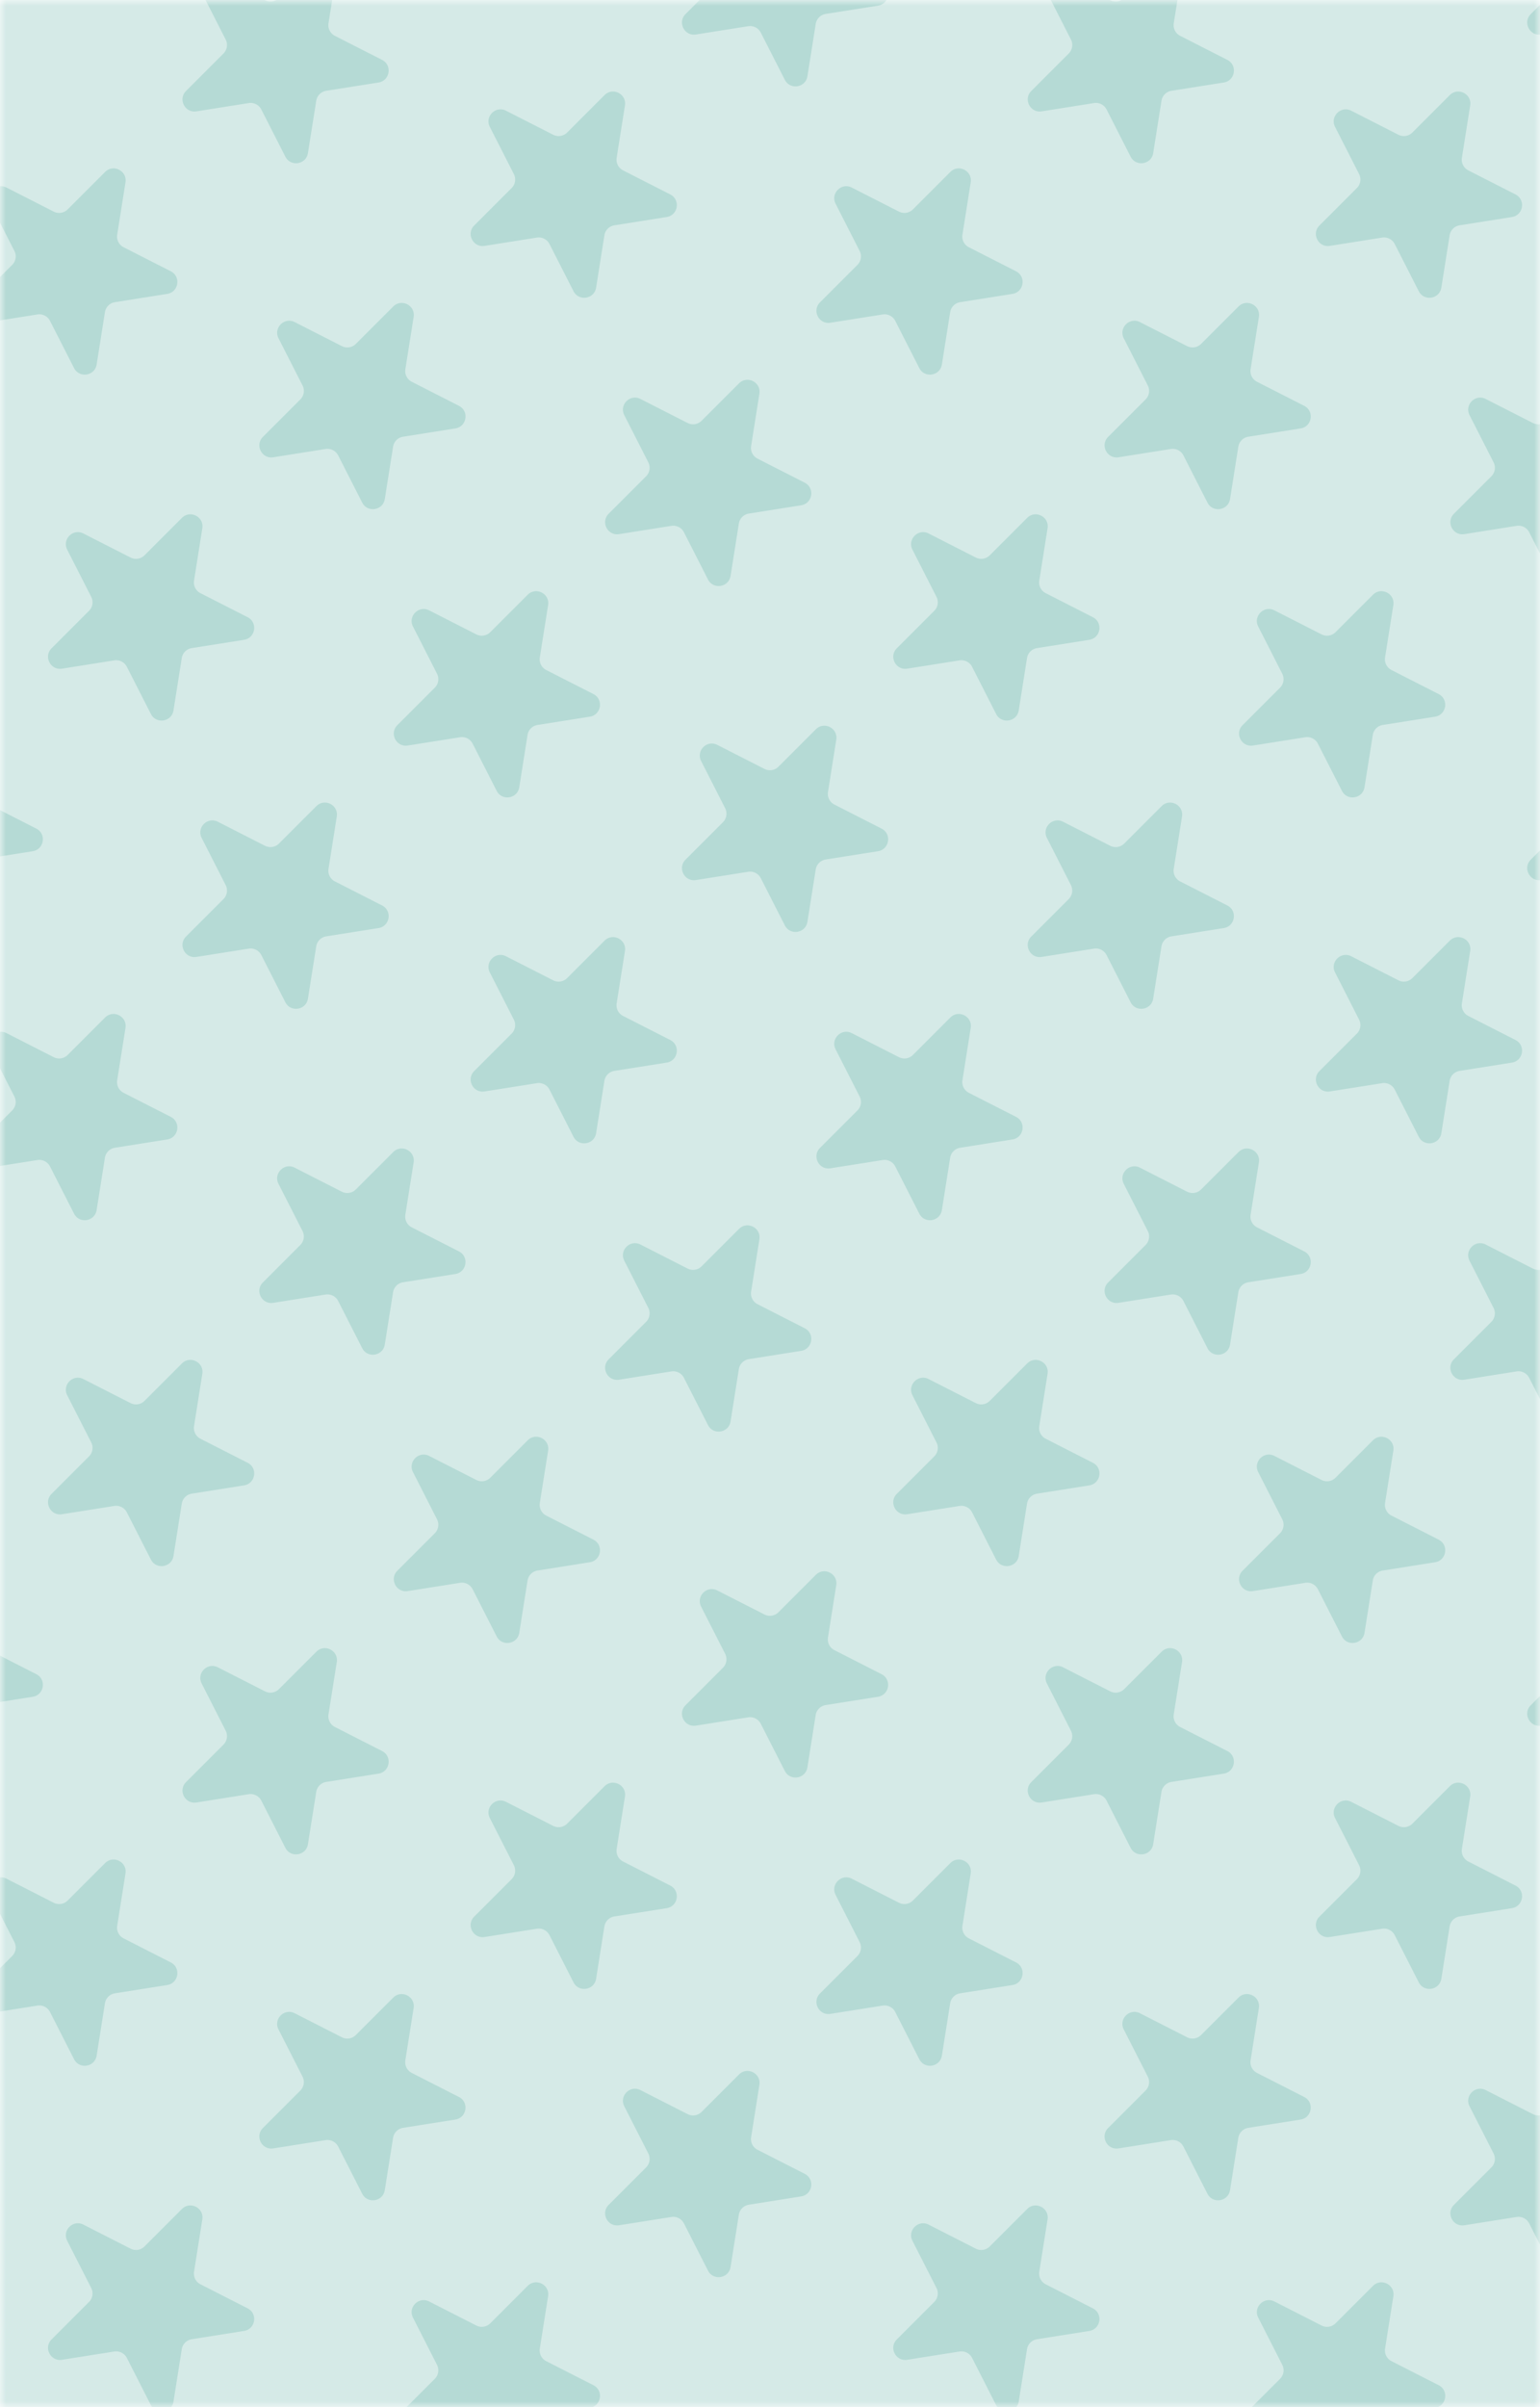<svg width="128" height="200" fill="none" xmlns="http://www.w3.org/2000/svg"><mask id="a" maskUnits="userSpaceOnUse" x="0" y="0" width="128" height="200"><path fill="#D4FADC" d="M0 0h128v200H0z"/></mask><g mask="url(#a)"><path fill="#D5EAE7" d="M0 0h128v200H0z"/><path d="M-18.365 34.494c-.44-.864.481-1.785 1.345-1.345l3.919 1.996a1 1 0 001.16-.183l3.111-3.11c.685-.686 1.847-.094 1.695.863l-.688 4.344a1 1 0 00.534 1.048l3.919 1.997c.863.44.66 1.727-.298 1.879l-4.344.688a1 1 0 00-.831.83l-.689 4.345c-.151.957-1.438 1.161-1.878.298l-1.997-3.92a1 1 0 00-1.048-.533l-4.344.688c-.957.152-1.549-1.01-.864-1.695l3.11-3.11a1 1 0 00.185-1.161l-1.997-3.92zM-.8 16.93c-.44-.863.48-1.785 1.344-1.345l3.92 1.997a1 1 0 001.16-.184l3.11-3.11c.686-.685 1.847-.094 1.696.863l-.689 4.345a1 1 0 00.534 1.047l3.92 1.997c.862.44.659 1.727-.298 1.879l-4.345.688a1 1 0 00-.831.831l-.688 4.345c-.152.956-1.439 1.16-1.879.297l-1.997-3.919a1 1 0 00-1.047-.534l-4.345.688c-.956.152-1.548-1.01-.863-1.694l3.11-3.11a1 1 0 00.184-1.162l-1.997-3.92zM16.762-.634c-.44-.863.481-1.784 1.345-1.345L22.026.018a1 1 0 001.16-.184l3.111-3.11c.685-.685 1.847-.093 1.695.864l-.688 4.344a1 1 0 00.534 1.048l3.919 1.996c.863.44.66 1.728-.298 1.88l-4.344.687a1 1 0 00-.831.832l-.689 4.344c-.151.957-1.438 1.16-1.878.298l-1.997-3.92a1 1 0 00-1.048-.533l-4.344.688c-.957.151-1.549-1.01-.864-1.695l3.11-3.11a1 1 0 00.184-1.161l-1.996-3.92zM-11.979 63.235c-.44-.863.482-1.785 1.345-1.345l3.92 1.997a1 1 0 001.16-.184l3.111-3.11c.685-.686 1.846-.094 1.695.863l-.688 4.344a1 1 0 00.533 1.048l3.92 1.997c.863.44.659 1.727-.298 1.879l-4.344.688a1 1 0 00-.832.831l-.688 4.345c-.151.956-1.439 1.16-1.878.297l-1.997-3.92a1 1 0 00-1.048-.533l-4.344.688c-.957.152-1.549-1.01-.864-1.695l3.11-3.11a1 1 0 00.184-1.161l-1.997-3.92zM5.586 45.671c-.44-.863.482-1.785 1.345-1.345l3.919 1.997a1 1 0 001.161-.184l3.11-3.11c.685-.685 1.847-.093 1.695.863l-.688 4.345a1 1 0 00.534 1.047l3.92 1.997c.862.44.658 1.727-.299 1.879l-4.344.688a1 1 0 00-.831.831l-.688 4.345c-.152.957-1.44 1.16-1.879.297l-1.997-3.919a1 1 0 00-1.047-.534l-4.345.689c-.957.151-1.548-1.01-.864-1.695l3.11-3.11a1 1 0 00.185-1.162l-1.997-3.919zM23.15 28.108c-.44-.864.482-1.785 1.345-1.346l3.92 1.997a1 1 0 001.16-.183l3.11-3.11c.686-.686 1.847-.094 1.696.863l-.688 4.344a1 1 0 00.533 1.048l3.92 1.997c.863.44.659 1.727-.298 1.878l-4.344.689a1 1 0 00-.832.83l-.688 4.345c-.151.957-1.439 1.16-1.879.298l-1.997-3.92a1 1 0 00-1.047-.533l-4.345.688c-.956.151-1.548-1.01-.863-1.695l3.11-3.11a1 1 0 00.184-1.161l-1.997-3.92zM40.713 10.544c-.44-.863.482-1.785 1.345-1.345l3.919 1.997a1 1 0 001.161-.184l3.11-3.11c.685-.685 1.847-.094 1.695.863l-.688 4.345a1 1 0 00.534 1.047l3.919 1.997c.863.44.66 1.727-.297 1.879l-4.345.688a1 1 0 00-.831.831l-.688 4.345c-.152.956-1.44 1.16-1.88.297l-1.996-3.92a1 1 0 00-1.047-.533l-4.345.688c-.957.152-1.549-1.01-.864-1.694l3.11-3.11a1 1 0 00.185-1.162l-1.997-3.92zM58.277-7.02c-.44-.863.482-1.785 1.345-1.345l3.92 1.997a1 1 0 001.16-.184l3.11-3.11c.686-.685 1.847-.093 1.696.863l-.688 4.345a1 1 0 00.533 1.047l3.92 1.997c.863.44.659 1.728-.298 1.88l-4.345.687a1 1 0 00-.83.831l-.689 4.345c-.151.957-1.439 1.16-1.879.298l-1.997-3.92a1 1 0 00-1.047-.533l-4.345.688c-.956.151-1.548-1.01-.863-1.695l3.11-3.11a1 1 0 00.184-1.162L58.277-7.02zM-18.365 104.748c-.44-.863.481-1.785 1.345-1.345l3.919 1.997a1 1 0 001.16-.184l3.111-3.11c.685-.685 1.847-.093 1.695.863l-.688 4.345a.999.999 0 00.534 1.047l3.919 1.997c.863.44.66 1.727-.298 1.879l-4.344.688a1 1 0 00-.831.831l-.689 4.345c-.151.957-1.438 1.16-1.878.297l-1.997-3.919a1.001 1.001 0 00-1.048-.534l-4.344.689c-.957.151-1.549-1.01-.864-1.695l3.11-3.111a1 1 0 00.185-1.161l-1.997-3.919zM-.8 87.184c-.44-.863.48-1.784 1.344-1.345l3.92 1.997a1 1 0 001.16-.184l3.11-3.11c.686-.685 1.847-.093 1.696.864L9.74 89.75a1 1 0 00.534 1.048l3.92 1.997c.862.44.659 1.727-.298 1.878l-4.345.688a1 1 0 00-.831.832l-.688 4.344c-.152.957-1.439 1.161-1.879.298l-1.997-3.92a1 1 0 00-1.047-.533l-4.345.688c-.956.151-1.548-1.01-.863-1.695l3.11-3.11a1 1 0 00.184-1.161l-1.997-3.92zM16.762 69.62c-.44-.862.481-1.784 1.345-1.344l3.919 1.997a1 1 0 001.16-.184l3.111-3.11c.685-.686 1.847-.094 1.695.863l-.688 4.345a1 1 0 00.534 1.047l3.919 1.997c.863.44.66 1.727-.298 1.879l-4.344.688a1 1 0 00-.831.831l-.689 4.344c-.151.957-1.438 1.161-1.878.298l-1.997-3.92a1 1 0 00-1.048-.533l-4.344.688c-.957.152-1.549-1.01-.864-1.695l3.11-3.11a1 1 0 00.184-1.161l-1.996-3.92zM34.326 52.057c-.44-.863.482-1.785 1.345-1.345l3.92 1.997a1 1 0 001.16-.184l3.11-3.11c.686-.685 1.847-.093 1.696.863l-.689 4.345a1 1 0 00.534 1.047l3.92 1.997c.862.44.659 1.727-.298 1.879l-4.345.688a1 1 0 00-.831.831l-.688 4.345c-.152.957-1.439 1.16-1.879.297l-1.997-3.919a1 1 0 00-1.047-.533l-4.345.688c-.957.151-1.548-1.01-.863-1.695l3.11-3.11a1 1 0 00.184-1.162l-1.997-3.919zM51.889 34.493c-.44-.863.481-1.784 1.344-1.345l3.92 1.997a1 1 0 001.16-.183l3.111-3.11c.685-.686 1.846-.094 1.695.863l-.688 4.344a1 1 0 00.534 1.048l3.919 1.997c.863.44.66 1.727-.298 1.878l-4.344.688a1 1 0 00-.831.832l-.689 4.344c-.151.957-1.439 1.161-1.878.298l-1.997-3.92a1 1 0 00-1.048-.533l-4.344.688c-.957.152-1.549-1.01-.864-1.695l3.11-3.11a1 1 0 00.184-1.161l-1.996-3.92zM69.453 16.93c-.44-.863.482-1.785 1.345-1.345l3.92 1.997a1 1 0 001.16-.184l3.11-3.11c.686-.685 1.847-.094 1.695.863l-.688 4.345a1 1 0 00.534 1.047l3.92 1.997c.862.44.659 1.727-.298 1.879l-4.345.688a1 1 0 00-.831.831l-.688 4.345c-.152.956-1.44 1.16-1.879.297l-1.997-3.919a1 1 0 00-1.047-.534l-4.345.688c-.957.152-1.548-1.01-.863-1.694l3.11-3.11a1 1 0 00.184-1.162l-1.997-3.92zM87.017-.634c-.44-.863.482-1.785 1.345-1.345l3.92 1.997a1 1 0 001.16-.184l3.111-3.11c.685-.685 1.846-.093 1.695.864l-.688 4.344a1 1 0 00.534 1.047l3.919 1.997c.863.44.659 1.728-.298 1.88l-4.344.687a1 1 0 00-.832.831l-.688 4.345c-.151.957-1.439 1.16-1.878.298l-1.997-3.92a1 1 0 00-1.048-.533l-4.344.688c-.957.151-1.549-1.01-.864-1.695l3.11-3.11a1 1 0 00.184-1.162L87.017-.634zM-11.979 133.489c-.44-.863.482-1.785 1.345-1.345l3.92 1.997a.998.998 0 001.16-.184l3.111-3.11c.685-.685 1.846-.093 1.695.863l-.688 4.345a.999.999 0 00.533 1.047l3.92 1.997c.863.44.659 1.728-.298 1.879l-4.344.688a1.001 1.001 0 00-.832.831l-.688 4.345c-.151.957-1.439 1.161-1.878.297l-1.997-3.919a1 1 0 00-1.048-.533l-4.344.688c-.957.151-1.549-1.01-.864-1.695l3.11-3.11c.307-.307.381-.776.184-1.162l-1.997-3.919zM5.586 115.926c-.44-.864.482-1.785 1.345-1.345l3.919 1.996a1 1 0 001.161-.183l3.11-3.111c.685-.685 1.847-.093 1.695.864l-.688 4.344c-.068.428.148.851.534 1.048l3.92 1.997c.862.439.658 1.727-.299 1.878l-4.344.689a.999.999 0 00-.831.831l-.688 4.344c-.152.957-1.44 1.161-1.879.298l-1.997-3.919a1 1 0 00-1.047-.534l-4.345.688c-.957.152-1.548-1.01-.864-1.695l3.11-3.11a1 1 0 00.185-1.161l-1.997-3.919zM23.148 98.362c-.44-.863.482-1.785 1.345-1.345l3.92 1.997a1 1 0 001.16-.184l3.111-3.11c.685-.685 1.846-.094 1.695.863l-.688 4.345a1 1 0 00.533 1.047l3.92 1.997c.863.44.659 1.727-.298 1.879l-4.344.688a1 1 0 00-.832.831l-.688 4.345c-.151.956-1.439 1.16-1.878.297l-1.997-3.919a1.001 1.001 0 00-1.048-.534l-4.345.688c-.956.152-1.548-1.009-.863-1.694l3.11-3.111a1 1 0 00.184-1.161l-1.997-3.92zM40.713 80.798c-.44-.863.482-1.785 1.345-1.345l3.919 1.997a1 1 0 001.161-.184l3.11-3.11c.685-.685 1.847-.093 1.695.864l-.688 4.344a1 1 0 00.534 1.048l3.919 1.996c.863.44.66 1.728-.297 1.88l-4.345.687a1 1 0 00-.831.832l-.688 4.344c-.152.957-1.44 1.16-1.88.298l-1.996-3.92a1 1 0 00-1.047-.533l-4.345.688c-.957.151-1.549-1.01-.864-1.695l3.11-3.11a1 1 0 00.185-1.161l-1.997-3.92zM58.277 63.235c-.44-.864.482-1.785 1.345-1.345l3.92 1.997a1 1 0 001.16-.184l3.11-3.11c.686-.686 1.847-.094 1.696.863L68.82 65.8a1 1 0 00.533 1.048l3.92 1.997c.863.44.659 1.727-.298 1.879l-4.345.688a1 1 0 00-.83.83l-.689 4.345c-.151.957-1.439 1.161-1.879.298l-1.997-3.92a1 1 0 00-1.047-.533l-4.345.688c-.956.152-1.548-1.01-.863-1.695l3.11-3.11a1 1 0 00.184-1.161l-1.997-3.92zM75.84 45.671c-.44-.863.481-1.785 1.345-1.345l3.919 1.997a1 1 0 001.161-.184l3.11-3.11c.685-.685 1.847-.094 1.695.863l-.688 4.345a1 1 0 00.534 1.047l3.919 1.997c.863.44.66 1.727-.298 1.879l-4.344.688a1 1 0 00-.831.831l-.688 4.345c-.152.957-1.44 1.16-1.88.297l-1.996-3.919a1 1 0 00-1.047-.534l-4.345.688c-.957.152-1.549-1.01-.864-1.694l3.11-3.11a1 1 0 00.185-1.162l-1.997-3.919zM93.404 28.108c-.44-.864.482-1.785 1.345-1.346l3.92 1.997a1 1 0 001.16-.183l3.111-3.11c.685-.686 1.846-.094 1.695.863l-.688 4.344a1 1 0 00.533 1.048l3.919 1.997c.864.44.66 1.727-.297 1.878l-4.345.689a1 1 0 00-.831.83l-.688 4.345c-.152.957-1.439 1.16-1.879.298l-1.997-3.92a1 1 0 00-1.047-.533l-4.345.688c-.956.151-1.548-1.01-.863-1.695l3.11-3.11a1 1 0 00.184-1.161l-1.997-3.92zM110.967 10.544c-.44-.863.481-1.785 1.345-1.345l3.919 1.997a1 1 0 001.161-.184l3.11-3.11c.685-.685 1.847-.094 1.695.863l-.688 4.345a1 1 0 00.534 1.047l3.919 1.997c.863.44.659 1.727-.298 1.879l-4.344.688a.999.999 0 00-.831.831l-.688 4.345c-.152.956-1.439 1.16-1.879.297l-1.997-3.92a1 1 0 00-1.048-.533l-4.344.688c-.957.152-1.549-1.01-.864-1.694l3.111-3.11c.306-.307.38-.776.184-1.162l-1.997-3.92zM128.531-7.02c-.44-.863.482-1.785 1.345-1.345l3.919 1.997a1 1 0 001.161-.184l3.111-3.11c.685-.685 1.846-.093 1.695.863l-.689 4.345c-.067.428.148.85.534 1.047l3.919 1.997c.864.44.66 1.728-.297 1.88l-4.345.687a1 1 0 00-.831.831l-.688 4.345c-.152.957-1.439 1.16-1.879.298l-1.997-3.92a.999.999 0 00-1.047-.533l-4.345.688c-.956.151-1.548-1.01-.863-1.695l3.11-3.11a1 1 0 00.184-1.162l-1.997-3.919zM-18.365 175.003c-.44-.864.481-1.785 1.345-1.345l3.919 1.996a1 1 0 001.16-.183l3.111-3.111c.685-.685 1.847-.093 1.695.864l-.688 4.344a1 1 0 00.534 1.048l3.919 1.997c.863.439.66 1.727-.298 1.878l-4.344.689a.999.999 0 00-.831.831l-.689 4.344c-.151.957-1.438 1.161-1.878.298l-1.997-3.919a1 1 0 00-1.048-.534l-4.344.688c-.957.152-1.549-1.01-.864-1.695l3.11-3.11a1 1 0 00.185-1.161l-1.997-3.919zM-.8 157.439c-.44-.863.48-1.785 1.344-1.345l3.92 1.997a1 1 0 001.16-.184l3.11-3.11c.686-.685 1.847-.094 1.696.863l-.689 4.345a1 1 0 00.534 1.047l3.92 1.997c.862.44.659 1.727-.298 1.879l-4.345.688a1 1 0 00-.831.831l-.688 4.345c-.152.956-1.439 1.16-1.879.297l-1.997-3.919a1.001 1.001 0 00-1.047-.534l-4.345.688c-.956.152-1.548-1.009-.863-1.694l3.11-3.111a1 1 0 00.184-1.161l-1.997-3.919zM16.762 139.875c-.44-.863.481-1.784 1.345-1.345l3.919 1.997a.998.998 0 001.16-.184l3.111-3.11c.685-.685 1.847-.093 1.695.864l-.688 4.344c-.068.428.148.851.534 1.048l3.919 1.997c.863.439.66 1.727-.298 1.878l-4.344.688a1.001 1.001 0 00-.831.832l-.689 4.344c-.151.957-1.438 1.161-1.878.298l-1.997-3.92a1 1 0 00-1.048-.533l-4.344.688c-.957.151-1.549-1.01-.864-1.695l3.11-3.11a1 1 0 00.184-1.161l-1.996-3.92zM34.326 122.312c-.44-.863.482-1.785 1.345-1.345l3.92 1.997c.385.196.854.122 1.16-.184l3.11-3.111c.686-.685 1.847-.093 1.696.864l-.689 4.345a1 1 0 00.534 1.047l3.92 1.997c.862.44.659 1.727-.298 1.879l-4.345.688a1 1 0 00-.831.831l-.688 4.345c-.152.956-1.439 1.16-1.879.297l-1.997-3.919a1 1 0 00-1.047-.534l-4.345.688c-.957.152-1.548-1.01-.863-1.695l3.11-3.11a1 1 0 00.184-1.161l-1.997-3.919zM51.889 104.748c-.44-.863.481-1.785 1.344-1.345l3.92 1.997a1 1 0 001.16-.184l3.111-3.11c.685-.685 1.846-.093 1.695.863l-.688 4.345a.999.999 0 00.534 1.047l3.919 1.997c.863.44.66 1.727-.298 1.879l-4.344.688a1 1 0 00-.831.831l-.689 4.345c-.151.957-1.439 1.161-1.878.297l-1.997-3.919a1.001 1.001 0 00-1.048-.534l-4.344.689c-.957.151-1.549-1.01-.864-1.695l3.11-3.111a1 1 0 00.184-1.161l-1.996-3.919zM69.453 87.184c-.44-.863.482-1.784 1.345-1.344l3.92 1.996a1 1 0 001.16-.183l3.11-3.11c.686-.686 1.847-.094 1.695.863l-.688 4.344a1 1 0 00.534 1.048l3.92 1.997c.862.44.659 1.727-.298 1.878l-4.345.689a1 1 0 00-.831.83l-.688 4.345c-.152.957-1.44 1.161-1.879.298l-1.997-3.92a1 1 0 00-1.047-.533l-4.345.688c-.957.152-1.548-1.01-.863-1.695l3.11-3.11a1 1 0 00.184-1.161l-1.997-3.92zM87.016 69.62c-.44-.862.481-1.784 1.344-1.344l3.92 1.997a1 1 0 001.16-.184l3.111-3.11c.685-.685 1.846-.094 1.695.863l-.688 4.345a1 1 0 00.533 1.047l3.92 1.997c.863.44.659 1.727-.298 1.879l-4.344.688a1 1 0 00-.832.831l-.688 4.345c-.151.956-1.439 1.16-1.878.297l-1.997-3.919a1 1 0 00-1.048-.534l-4.344.688c-.957.152-1.549-1.01-.864-1.694l3.11-3.11a1 1 0 00.184-1.162l-1.996-3.92zM104.58 52.057c-.44-.863.482-1.785 1.345-1.345l3.919 1.997a1 1 0 001.161-.184l3.111-3.11c.685-.685 1.846-.093 1.694.864l-.688 4.344c-.067.428.148.85.534 1.047l3.919 1.997c.863.44.659 1.728-.297 1.88l-4.345.687a1 1 0 00-.831.831l-.688 4.345c-.152.957-1.439 1.16-1.879.297l-1.997-3.919a1 1 0 00-1.047-.533l-4.345.688c-.957.151-1.548-1.01-.863-1.695l3.11-3.11a1 1 0 00.184-1.161l-1.997-3.92zM122.144 34.494c-.439-.864.482-1.785 1.345-1.345l3.92 1.997a1 1 0 001.161-.184l3.11-3.11c.685-.686 1.846-.094 1.695.863l-.688 4.344a1 1 0 00.533 1.048l3.92 1.997c.863.44.659 1.727-.298 1.879l-4.344.688a1.001 1.001 0 00-.832.83l-.688 4.345c-.151.957-1.439 1.161-1.878.298l-1.997-3.92a1 1 0 00-1.048-.533l-4.344.688c-.957.152-1.549-1.01-.864-1.695l3.11-3.11a.999.999 0 00.184-1.161l-1.997-3.92zM5.586 186.179c-.44-.863.482-1.784 1.345-1.345l3.919 1.997a.998.998 0 001.161-.184l3.11-3.11c.685-.685 1.847-.093 1.695.864l-.688 4.344c-.068.428.148.851.534 1.048l3.92 1.997c.862.439.658 1.727-.299 1.878l-4.344.688a1 1 0 00-.831.832l-.688 4.344c-.152.957-1.44 1.161-1.879.298l-1.997-3.92a1 1 0 00-1.047-.533l-4.345.688c-.957.151-1.548-1.01-.864-1.695l3.11-3.11a1 1 0 00.185-1.161l-1.997-3.92zM23.148 168.616c-.44-.863.482-1.784 1.345-1.345l3.92 1.997a.998.998 0 001.16-.184l3.111-3.11c.685-.685 1.846-.093 1.695.864l-.688 4.344c-.068.428.147.851.533 1.048l3.92 1.997c.863.439.659 1.727-.298 1.878l-4.344.688a1 1 0 00-.832.832l-.688 4.344c-.151.957-1.439 1.161-1.878.298l-1.997-3.92a1 1 0 00-1.048-.533l-4.345.688c-.956.151-1.548-1.01-.863-1.695l3.11-3.11a1 1 0 00.184-1.161l-1.997-3.92zM40.713 151.053c-.44-.863.482-1.785 1.345-1.345l3.919 1.997c.386.196.855.122 1.161-.184l3.11-3.11c.685-.685 1.847-.094 1.695.863l-.688 4.345a1 1 0 00.534 1.047l3.919 1.997c.863.44.66 1.727-.297 1.879l-4.345.688a1 1 0 00-.831.831l-.688 4.345c-.152.956-1.44 1.16-1.88.297l-1.996-3.919a1 1 0 00-1.047-.534l-4.345.688c-.957.152-1.549-1.01-.864-1.695l3.11-3.11a1 1 0 00.185-1.161l-1.997-3.919zM58.275 133.489c-.44-.863.482-1.785 1.345-1.345l3.92 1.997a.999.999 0 001.16-.184l3.11-3.11c.686-.685 1.847-.093 1.696.863l-.688 4.345a.999.999 0 00.533 1.047l3.92 1.997c.863.44.659 1.727-.298 1.879l-4.344.688a1 1 0 00-.832.831l-.688 4.345c-.151.957-1.439 1.161-1.879.297l-1.997-3.919a1.001 1.001 0 00-1.047-.534l-4.344.689c-.957.151-1.549-1.01-.864-1.695l3.11-3.111a1 1 0 00.184-1.161l-1.997-3.919zM75.84 115.926c-.44-.864.481-1.785 1.345-1.345l3.919 1.996a1 1 0 001.161-.183l3.11-3.111c.685-.685 1.847-.093 1.695.864l-.688 4.344a1 1 0 00.534 1.048l3.919 1.997c.863.439.66 1.727-.298 1.878l-4.344.689a.999.999 0 00-.831.831l-.688 4.344c-.152.957-1.44 1.161-1.88.298l-1.996-3.919a1 1 0 00-1.047-.534l-4.345.688c-.957.152-1.549-1.01-.864-1.695l3.11-3.11a1 1 0 00.185-1.161l-1.997-3.919zM93.404 98.362c-.44-.863.482-1.785 1.345-1.345l3.92 1.997a1 1 0 001.16-.184l3.111-3.11c.685-.685 1.846-.094 1.695.863l-.688 4.345a.999.999 0 00.533 1.047l3.919 1.997c.864.44.66 1.727-.297 1.879l-4.345.688a1 1 0 00-.831.831l-.688 4.345c-.152.956-1.439 1.16-1.879.297l-1.997-3.919a1.001 1.001 0 00-1.047-.534l-4.345.688c-.956.152-1.548-1.009-.863-1.694l3.11-3.111a1 1 0 00.184-1.161l-1.997-3.92zM110.967 80.798c-.44-.863.481-1.785 1.345-1.345l3.919 1.997a1 1 0 001.161-.184l3.11-3.11c.685-.685 1.847-.093 1.695.863l-.688 4.345a1 1 0 00.534 1.047l3.919 1.997c.863.44.659 1.728-.298 1.88l-4.344.687a.999.999 0 00-.831.832l-.688 4.344c-.152.957-1.439 1.16-1.879.298l-1.997-3.92a1.001 1.001 0 00-1.048-.533l-4.344.688c-.957.151-1.549-1.01-.864-1.695l3.111-3.11c.306-.307.38-.776.184-1.162l-1.997-3.919zM128.531 63.235c-.44-.864.482-1.785 1.345-1.345l3.919 1.997a1 1 0 001.161-.184l3.111-3.11c.685-.686 1.846-.094 1.695.863l-.689 4.344c-.067.428.148.851.534 1.048l3.919 1.997c.864.44.66 1.727-.297 1.879l-4.345.688a1 1 0 00-.831.83l-.688 4.345c-.152.957-1.439 1.161-1.879.298l-1.997-3.92a.999.999 0 00-1.047-.533l-4.345.688c-.956.152-1.548-1.01-.863-1.695l3.11-3.11a1 1 0 00.184-1.161l-1.997-3.92zM34.326 192.566c-.44-.863.482-1.785 1.345-1.345l3.92 1.997a.999.999 0 001.16-.184l3.11-3.11c.686-.685 1.847-.093 1.696.863l-.689 4.345a.999.999 0 00.534 1.047l3.92 1.997c.862.44.659 1.727-.298 1.879l-4.345.688a1 1 0 00-.831.831l-.688 4.345c-.152.957-1.439 1.161-1.879.297l-1.997-3.919a1 1 0 00-1.047-.533l-4.345.688c-.957.151-1.548-1.01-.863-1.695l3.11-3.111a1 1 0 00.184-1.161l-1.997-3.919zM51.889 175.003c-.44-.864.481-1.785 1.344-1.345l3.92 1.996a1 1 0 001.16-.183l3.111-3.111c.685-.685 1.846-.093 1.695.864l-.688 4.344a1 1 0 00.534 1.048l3.919 1.997c.863.439.66 1.727-.298 1.878l-4.344.689a.999.999 0 00-.831.831l-.689 4.344c-.151.957-1.439 1.161-1.878.298l-1.997-3.919a1 1 0 00-1.048-.534l-4.344.688c-.957.152-1.549-1.01-.864-1.695l3.11-3.11a1 1 0 00.184-1.161l-1.996-3.919zM69.453 157.439c-.44-.863.482-1.785 1.345-1.345l3.92 1.997a1 1 0 001.16-.184l3.11-3.11c.686-.685 1.847-.094 1.695.863l-.688 4.345a1 1 0 00.534 1.047l3.92 1.997c.862.44.659 1.727-.298 1.879l-4.345.688a1 1 0 00-.831.831l-.688 4.345c-.152.956-1.44 1.16-1.879.297l-1.997-3.919a1 1 0 00-1.047-.534l-4.345.688c-.957.152-1.548-1.009-.863-1.694l3.11-3.111a1 1 0 00.184-1.161l-1.997-3.919zM87.016 139.875c-.44-.863.481-1.784 1.344-1.345l3.92 1.997a.998.998 0 001.16-.184l3.111-3.11c.685-.685 1.846-.093 1.695.864l-.688 4.344c-.068.428.147.851.533 1.048l3.92 1.996c.863.44.659 1.728-.298 1.879l-4.344.688a1.001 1.001 0 00-.832.832l-.688 4.344c-.151.957-1.439 1.161-1.878.298l-1.997-3.92a1 1 0 00-1.048-.533l-4.344.688c-.957.151-1.549-1.01-.864-1.695l3.11-3.11a1 1 0 00.184-1.161l-1.996-3.92zM104.58 122.312c-.44-.863.482-1.785 1.345-1.345l3.919 1.997c.386.196.855.122 1.161-.184l3.111-3.111c.685-.685 1.846-.093 1.694.864l-.688 4.344c-.067.428.148.851.534 1.048l3.919 1.997c.863.44.659 1.727-.297 1.879l-4.345.688a.999.999 0 00-.831.831l-.688 4.344c-.152.957-1.439 1.161-1.879.298l-1.997-3.919a1 1 0 00-1.047-.534l-4.345.688c-.957.152-1.548-1.01-.863-1.695l3.11-3.11a1 1 0 00.184-1.161l-1.997-3.919zM122.142 104.748c-.439-.863.482-1.785 1.345-1.345l3.92 1.997a1 1 0 001.161-.184l3.11-3.11c.685-.685 1.846-.093 1.695.863l-.688 4.345a.998.998 0 00.533 1.047l3.92 1.997c.863.44.659 1.727-.298 1.879l-4.344.688a1 1 0 00-.832.831l-.688 4.345c-.151.957-1.439 1.16-1.878.297l-1.997-3.919a1.002 1.002 0 00-1.048-.534l-4.344.689c-.957.151-1.549-1.01-.864-1.695l3.11-3.111a.998.998 0 00.184-1.161l-1.997-3.919zM58.275 203.744c-.44-.864.482-1.785 1.345-1.345l3.92 1.997c.386.196.854.122 1.16-.184l3.11-3.111c.686-.685 1.847-.093 1.696.864l-.688 4.344a1 1 0 00.533 1.048l3.92 1.997c.863.44.659 1.727-.298 1.878l-4.344.689a.999.999 0 00-.832.831l-.688 4.344c-.151.957-1.439 1.161-1.879.298l-1.997-3.919a1 1 0 00-1.047-.534l-4.344.688c-.957.152-1.549-1.01-.864-1.695l3.11-3.11a1 1 0 00.184-1.161l-1.997-3.919zM75.84 186.18c-.44-.863.481-1.785 1.345-1.345l3.919 1.997a1 1 0 001.161-.184l3.11-3.11c.685-.685 1.847-.094 1.695.863l-.688 4.345a1 1 0 00.534 1.047l3.919 1.997c.863.44.66 1.727-.298 1.879l-4.344.688a1 1 0 00-.831.831l-.688 4.345c-.152.956-1.44 1.16-1.88.297l-1.996-3.919a1.001 1.001 0 00-1.047-.534l-4.345.688c-.957.152-1.549-1.009-.864-1.694l3.11-3.111a1 1 0 00.185-1.161l-1.997-3.919zM93.402 168.616c-.44-.863.482-1.784 1.345-1.345l3.92 1.997a.998.998 0 001.16-.184l3.111-3.11c.685-.685 1.846-.093 1.695.864l-.688 4.344a1 1 0 00.533 1.048l3.919 1.997c.864.439.66 1.727-.297 1.878l-4.345.688a1.002 1.002 0 00-.831.832l-.688 4.344c-.151.957-1.439 1.161-1.879.298l-1.997-3.92a1 1 0 00-1.047-.533l-4.344.688c-.957.151-1.55-1.01-.864-1.695l3.11-3.11a1 1 0 00.184-1.161l-1.997-3.92zM110.967 151.053c-.44-.863.481-1.785 1.345-1.345l3.919 1.997c.386.196.855.122 1.161-.184l3.11-3.111c.685-.685 1.847-.093 1.695.864l-.688 4.345a1 1 0 00.534 1.047l3.919 1.997c.863.44.659 1.727-.298 1.879l-4.344.688a.997.997 0 00-.831.831l-.688 4.344c-.152.957-1.439 1.161-1.879.298l-1.997-3.919a1 1 0 00-1.048-.534l-4.344.688c-.957.152-1.549-1.01-.864-1.695l3.111-3.11c.306-.306.38-.775.184-1.161l-1.997-3.919zM128.531 133.489c-.44-.863.482-1.785 1.345-1.345l3.919 1.997a1 1 0 001.161-.184l3.111-3.11c.685-.685 1.846-.093 1.695.863l-.689 4.345a1 1 0 00.534 1.047l3.919 1.997c.864.44.66 1.727-.297 1.879l-4.345.688a1 1 0 00-.831.831l-.688 4.345c-.152.957-1.439 1.161-1.879.297l-1.997-3.919a1 1 0 00-1.047-.534l-4.345.689c-.956.151-1.548-1.01-.863-1.695l3.11-3.111a1 1 0 00.184-1.161l-1.997-3.919zM104.582 192.566c-.44-.863.482-1.785 1.345-1.345l3.919 1.997a1 1 0 001.161-.184l3.111-3.11c.685-.685 1.846-.093 1.694.863l-.688 4.345a.999.999 0 00.534 1.047l3.919 1.997c.863.44.659 1.727-.297 1.879l-4.345.688a1 1 0 00-.831.831l-.688 4.345c-.152.957-1.439 1.161-1.879.297l-1.997-3.919a1 1 0 00-1.047-.534l-4.345.689c-.957.151-1.548-1.01-.863-1.695l3.11-3.111a1 1 0 00.184-1.161l-1.997-3.919zM122.144 175.002c-.439-.863.482-1.784 1.345-1.345l3.92 1.997a1 1 0 001.161-.183l3.11-3.111c.685-.685 1.846-.093 1.695.864l-.688 4.344a1 1 0 00.533 1.048l3.92 1.997c.863.439.659 1.727-.298 1.878l-4.344.688a1.002 1.002 0 00-.832.832l-.688 4.344c-.151.957-1.439 1.161-1.878.298l-1.997-3.919a1 1 0 00-1.048-.534l-4.344.688c-.957.151-1.549-1.01-.864-1.695l3.11-3.11a.999.999 0 00.184-1.161l-1.997-3.92zM128.529 203.744c-.44-.863.482-1.785 1.345-1.345l3.919 1.997c.386.196.855.122 1.161-.184l3.111-3.111c.685-.685 1.846-.093 1.695.864l-.688 4.344a1 1 0 00.533 1.048l3.919 1.997c.864.44.66 1.727-.297 1.879l-4.345.688a.999.999 0 00-.831.831l-.688 4.344c-.152.957-1.439 1.161-1.879.298l-1.997-3.919a.999.999 0 00-1.047-.534l-4.345.688c-.956.152-1.548-1.01-.863-1.695l3.11-3.11a.998.998 0 00.184-1.161l-1.997-3.919z" fill="#B5DAD5"/></g></svg>